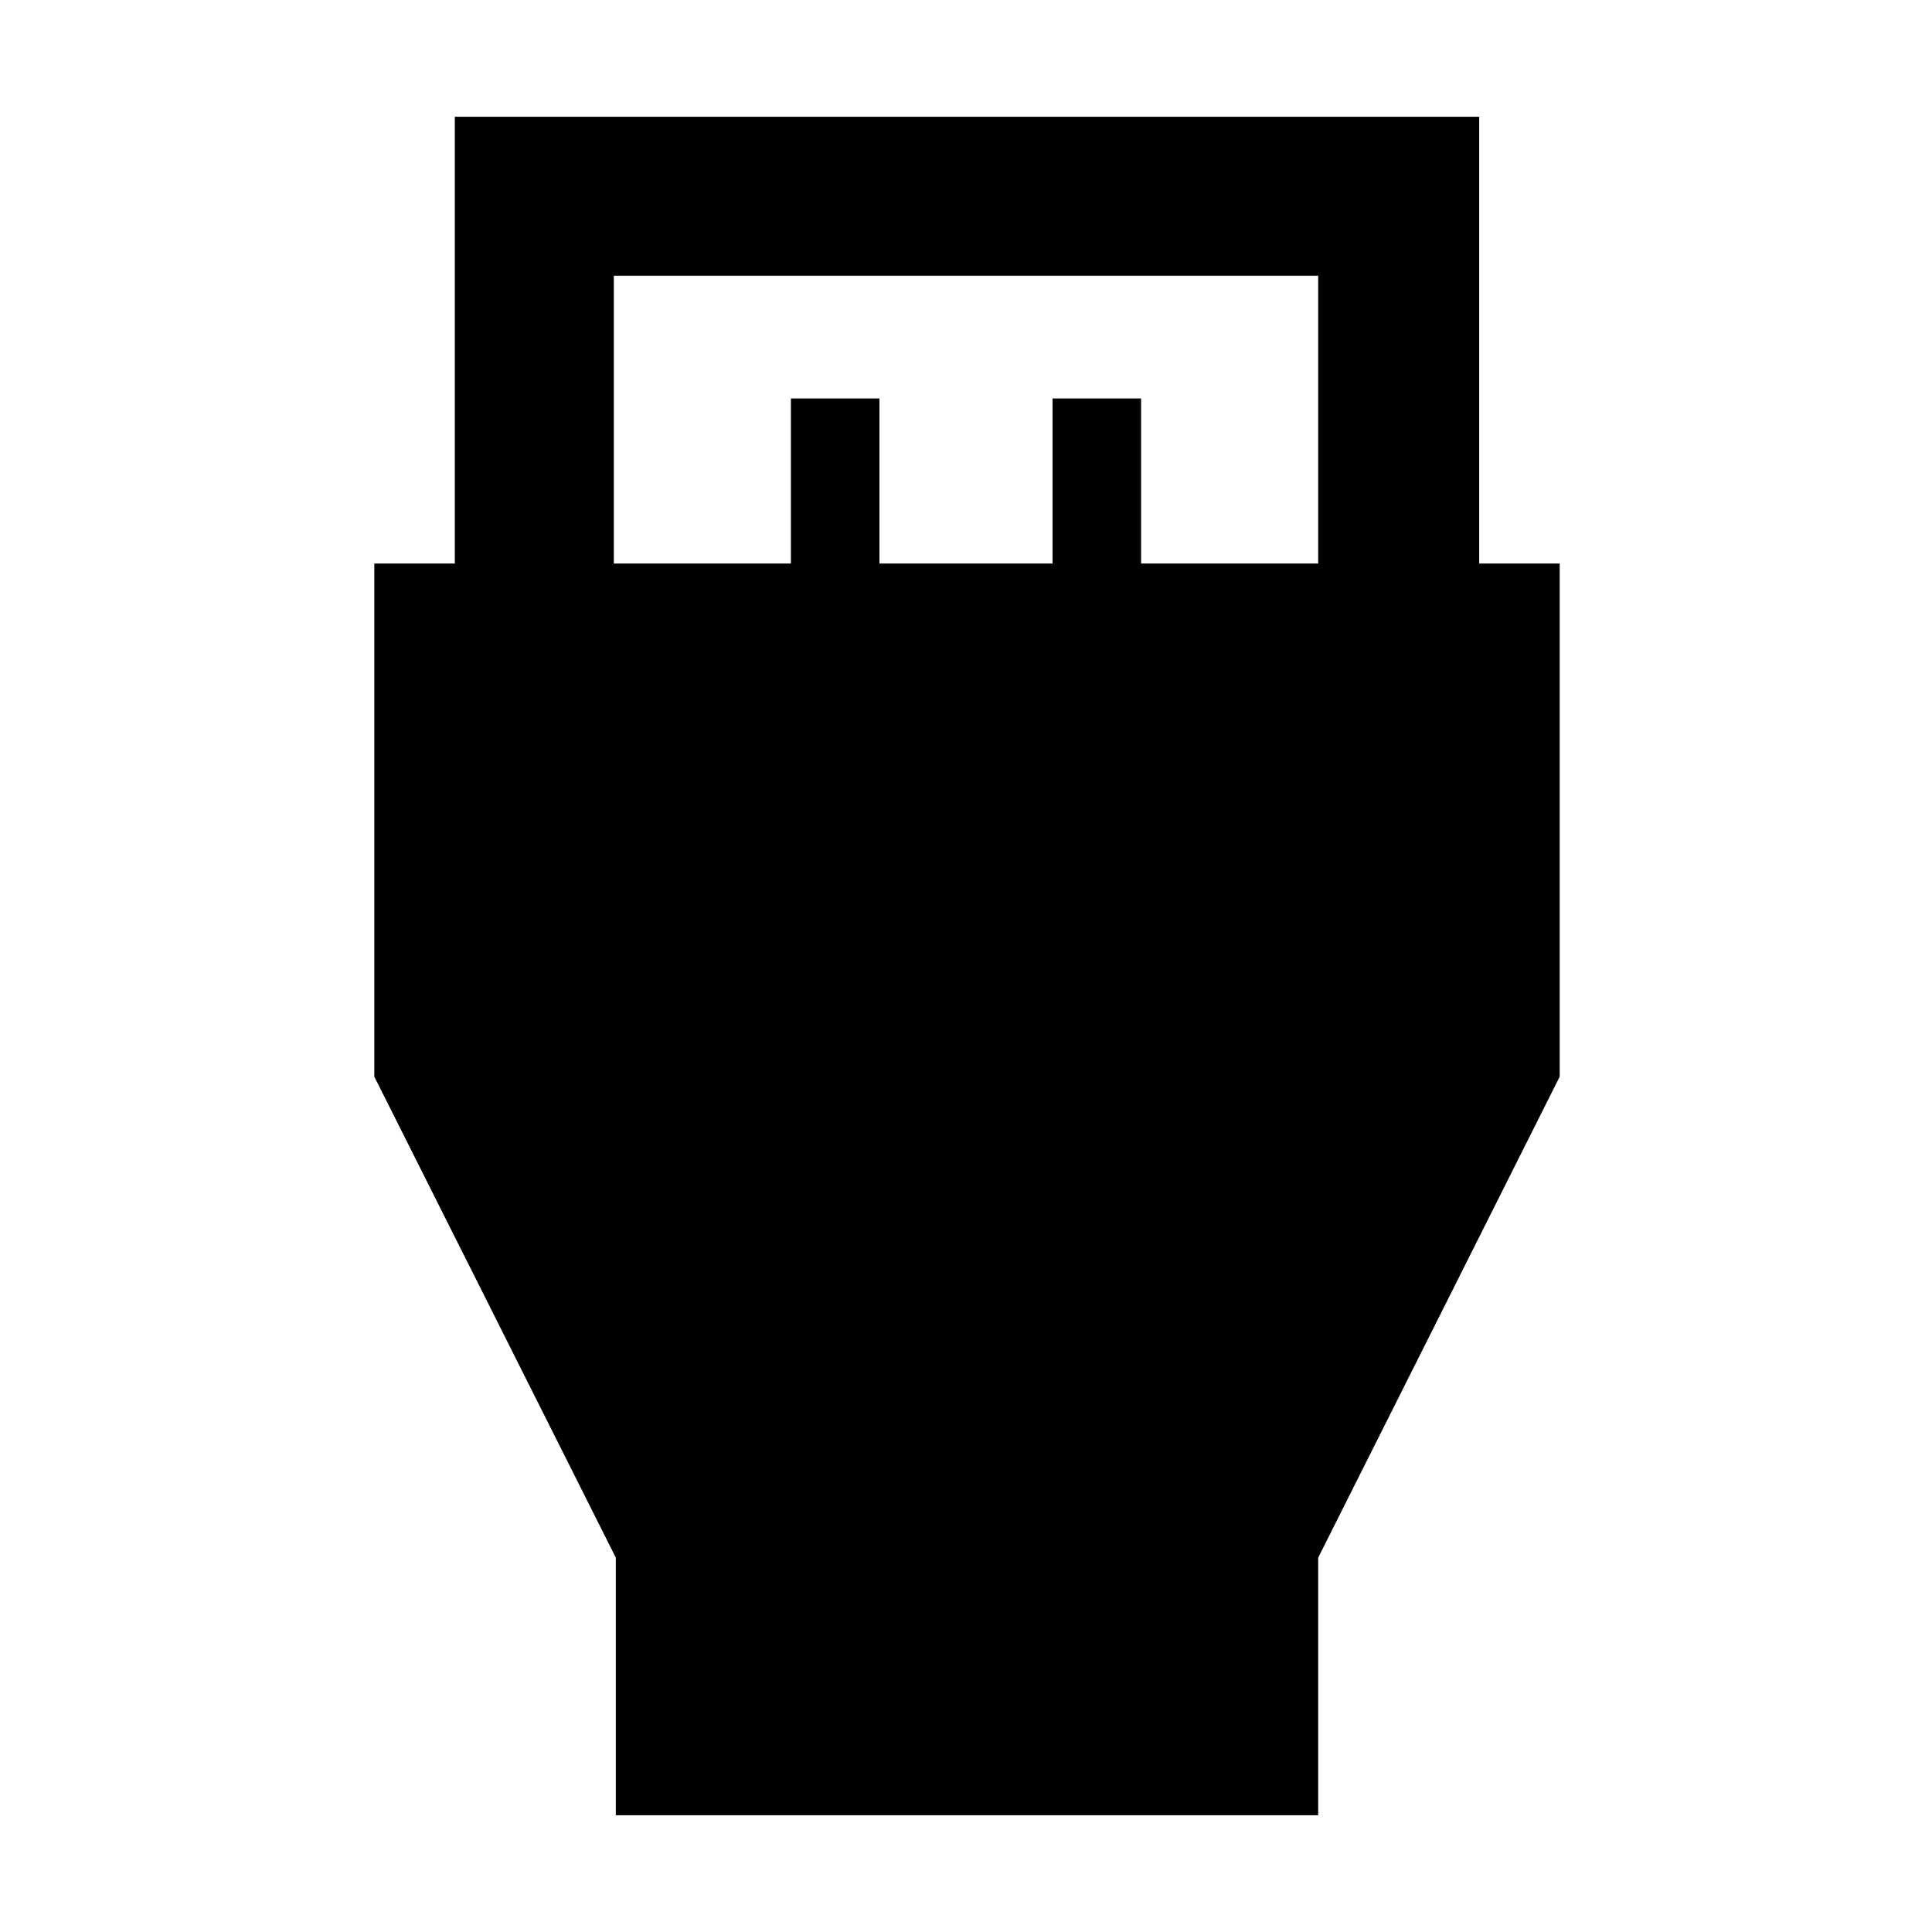 <svg xmlns="http://www.w3.org/2000/svg" width="48" height="48" viewBox="0 0 48 48"><path d="M15.3 45.1v-6.4l-6-11.95V14h2V2.9h25.45V14h2v12.75l-6 11.95v6.4ZM15.25 14h4.4V9.9h2.2V14h4.3V9.9h2.2V14h4.4V6.85h-17.5Z"/></svg>